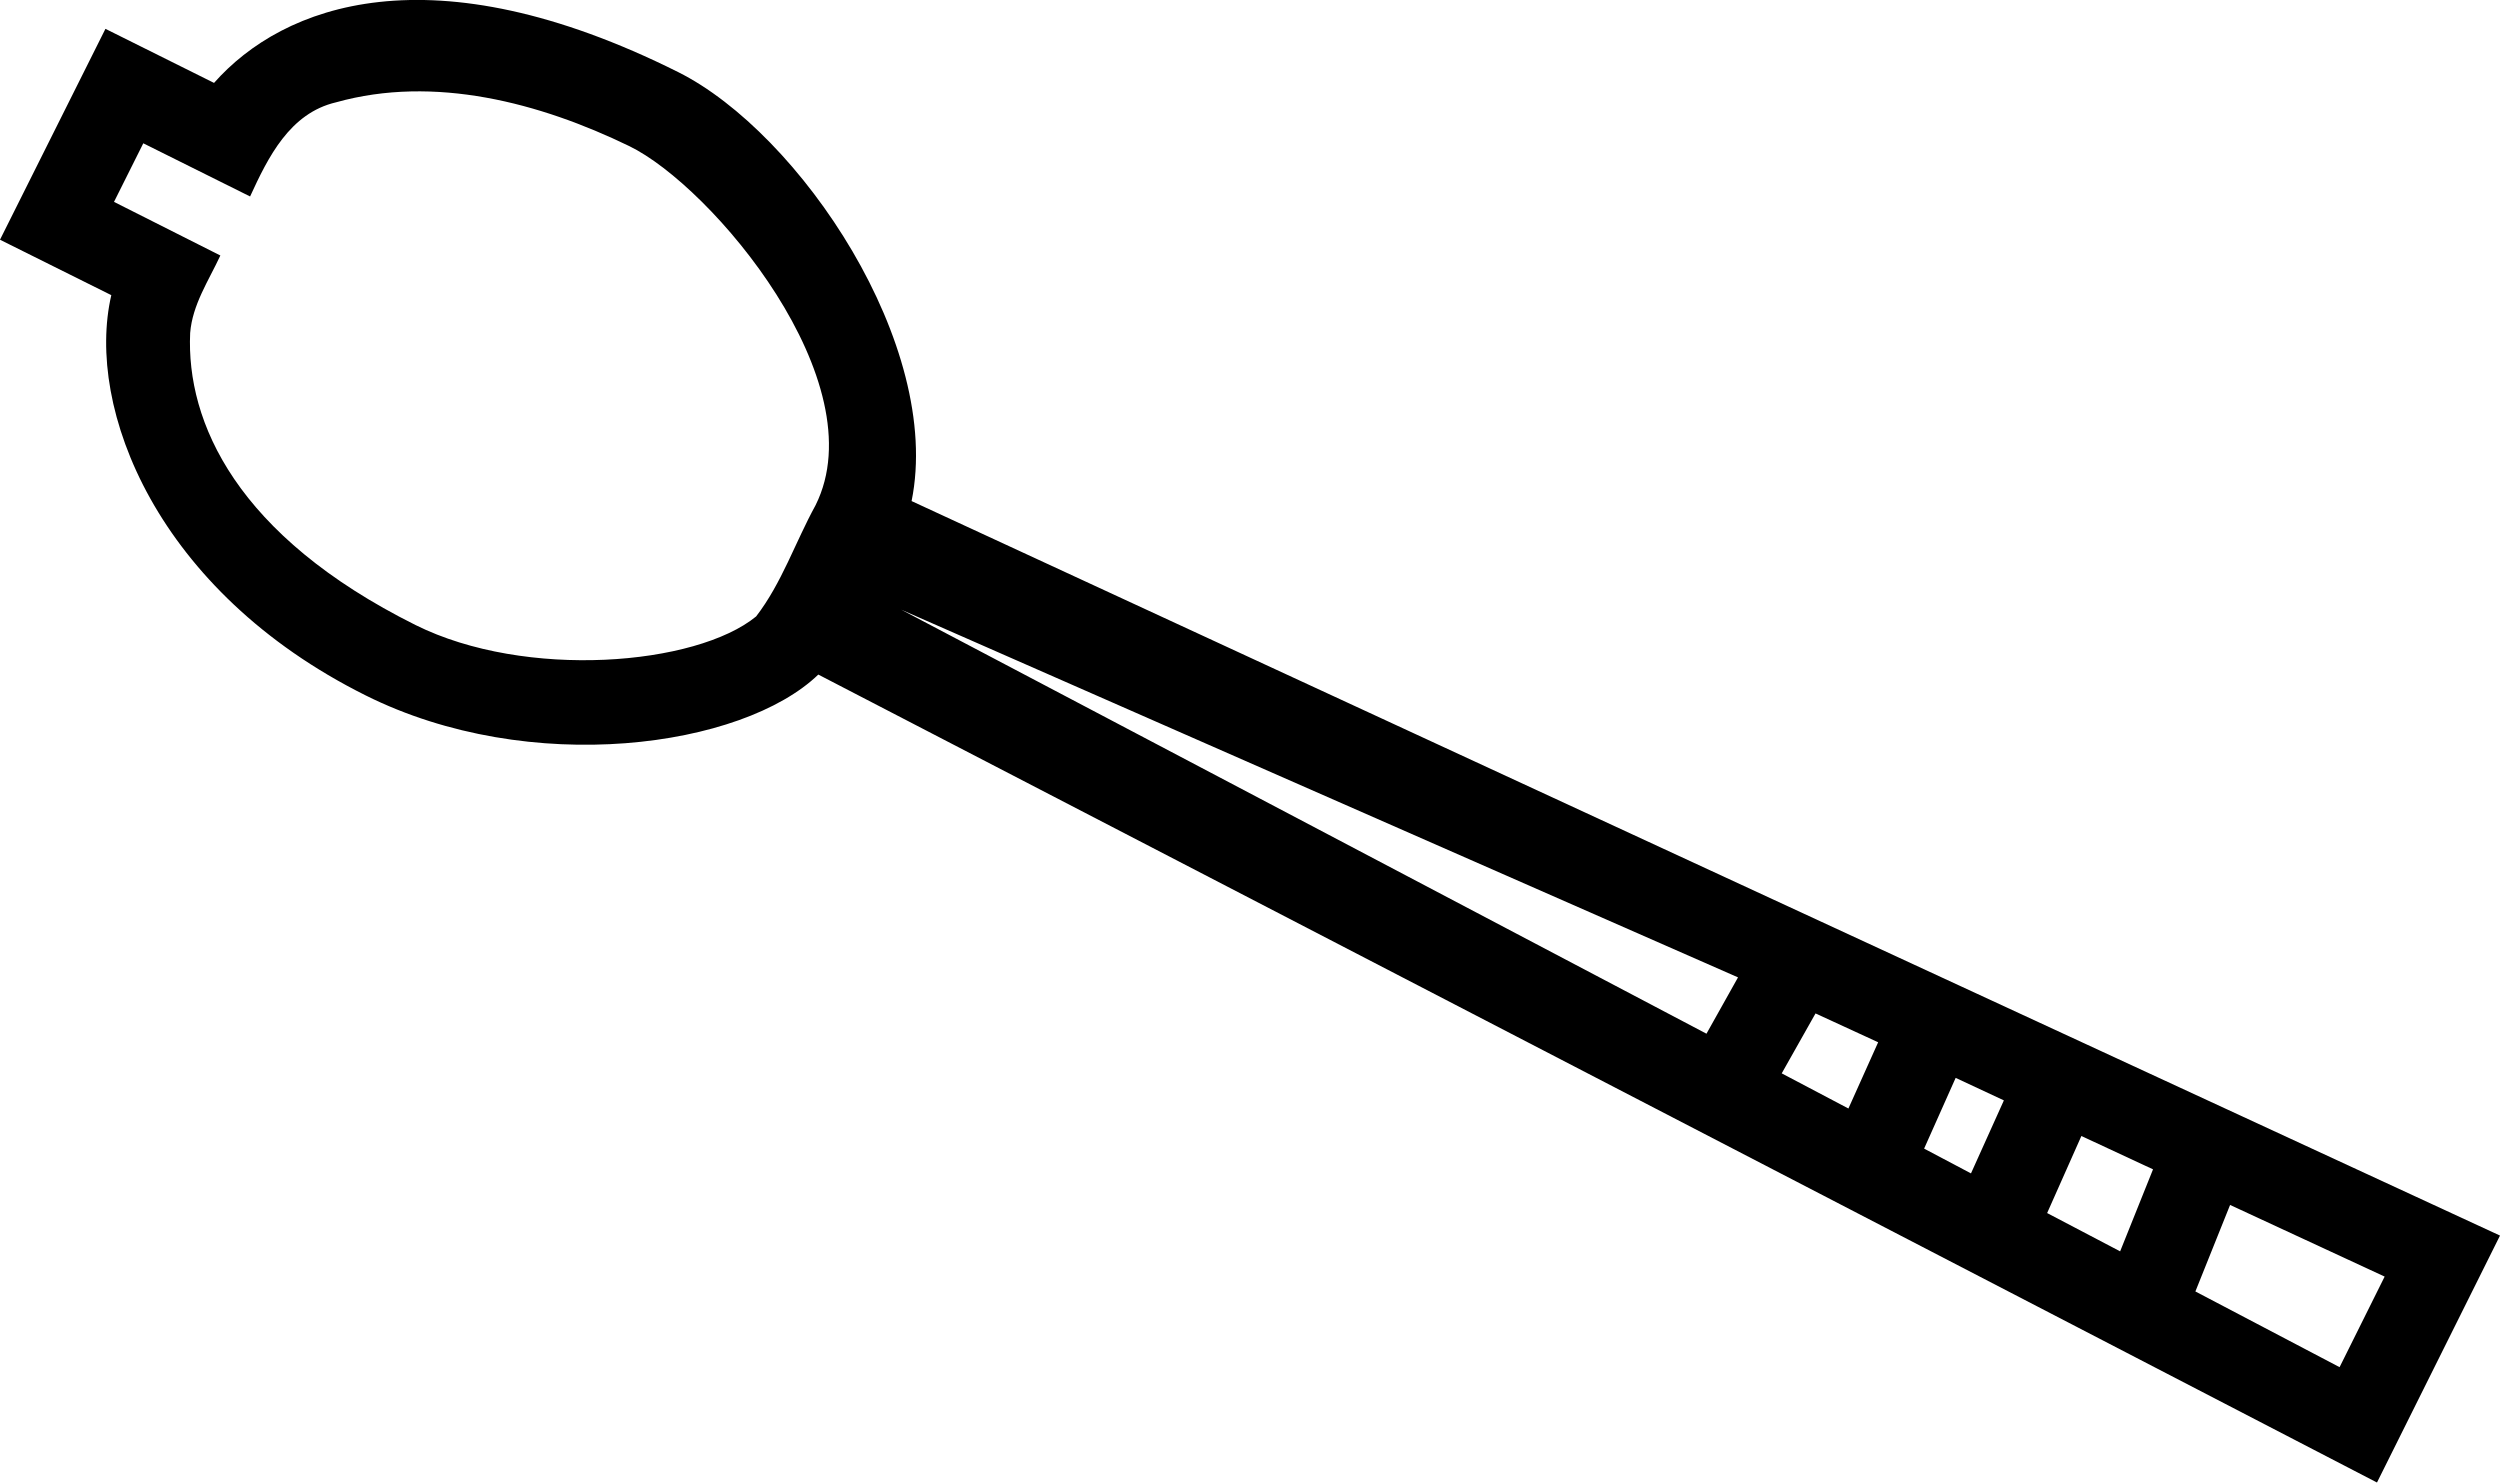 <svg xmlns="http://www.w3.org/2000/svg" viewBox="0 0 554.8 329.1"><path d="M0 53.2l24.7 12.3c-5.8 25.1 10.1 65.7 56.4 88.8 36.6 18.3 83.7 11.6 100.5-4.6L527.5 329l27.3-54.8-352.5-163c7-34.5-24.8-81.7-51.8-95.2-54.8-27.4-87.7-14.9-103 2.4l-24.1-12L0 53.2zm25.3-8.4l6.5-13 23.7 11.8c4-8.7 8.8-18.5 19.1-20.9 21.8-6.1 45.2.1 65 9.7 18.4 8.9 55 52.4 41.4 79.7-4.5 8.2-7.5 17.3-13.2 24.7-13.3 10.9-51.1 14.1-75.6 1.9-39.7-19.8-50.9-45-50-64.8.5-6.3 4.1-11.6 6.7-17.2L25.3 44.8zM200 135.3l185.7 81.6-7 12.5L200 135.3zm195.4 102.9l7.5-13.3 13.9 6.4-6.6 14.7-14.8-7.8zm38.6 1l10.7 5-7.3 16.2-10.4-5.5 7-15.7zm27.9 12.9l15.9 7.4-7.3 18.2-16.2-8.5 7.6-17.1zm33 15.3l34.3 15.9-10 20.1-32-16.8 7.7-19.2z"/></svg>